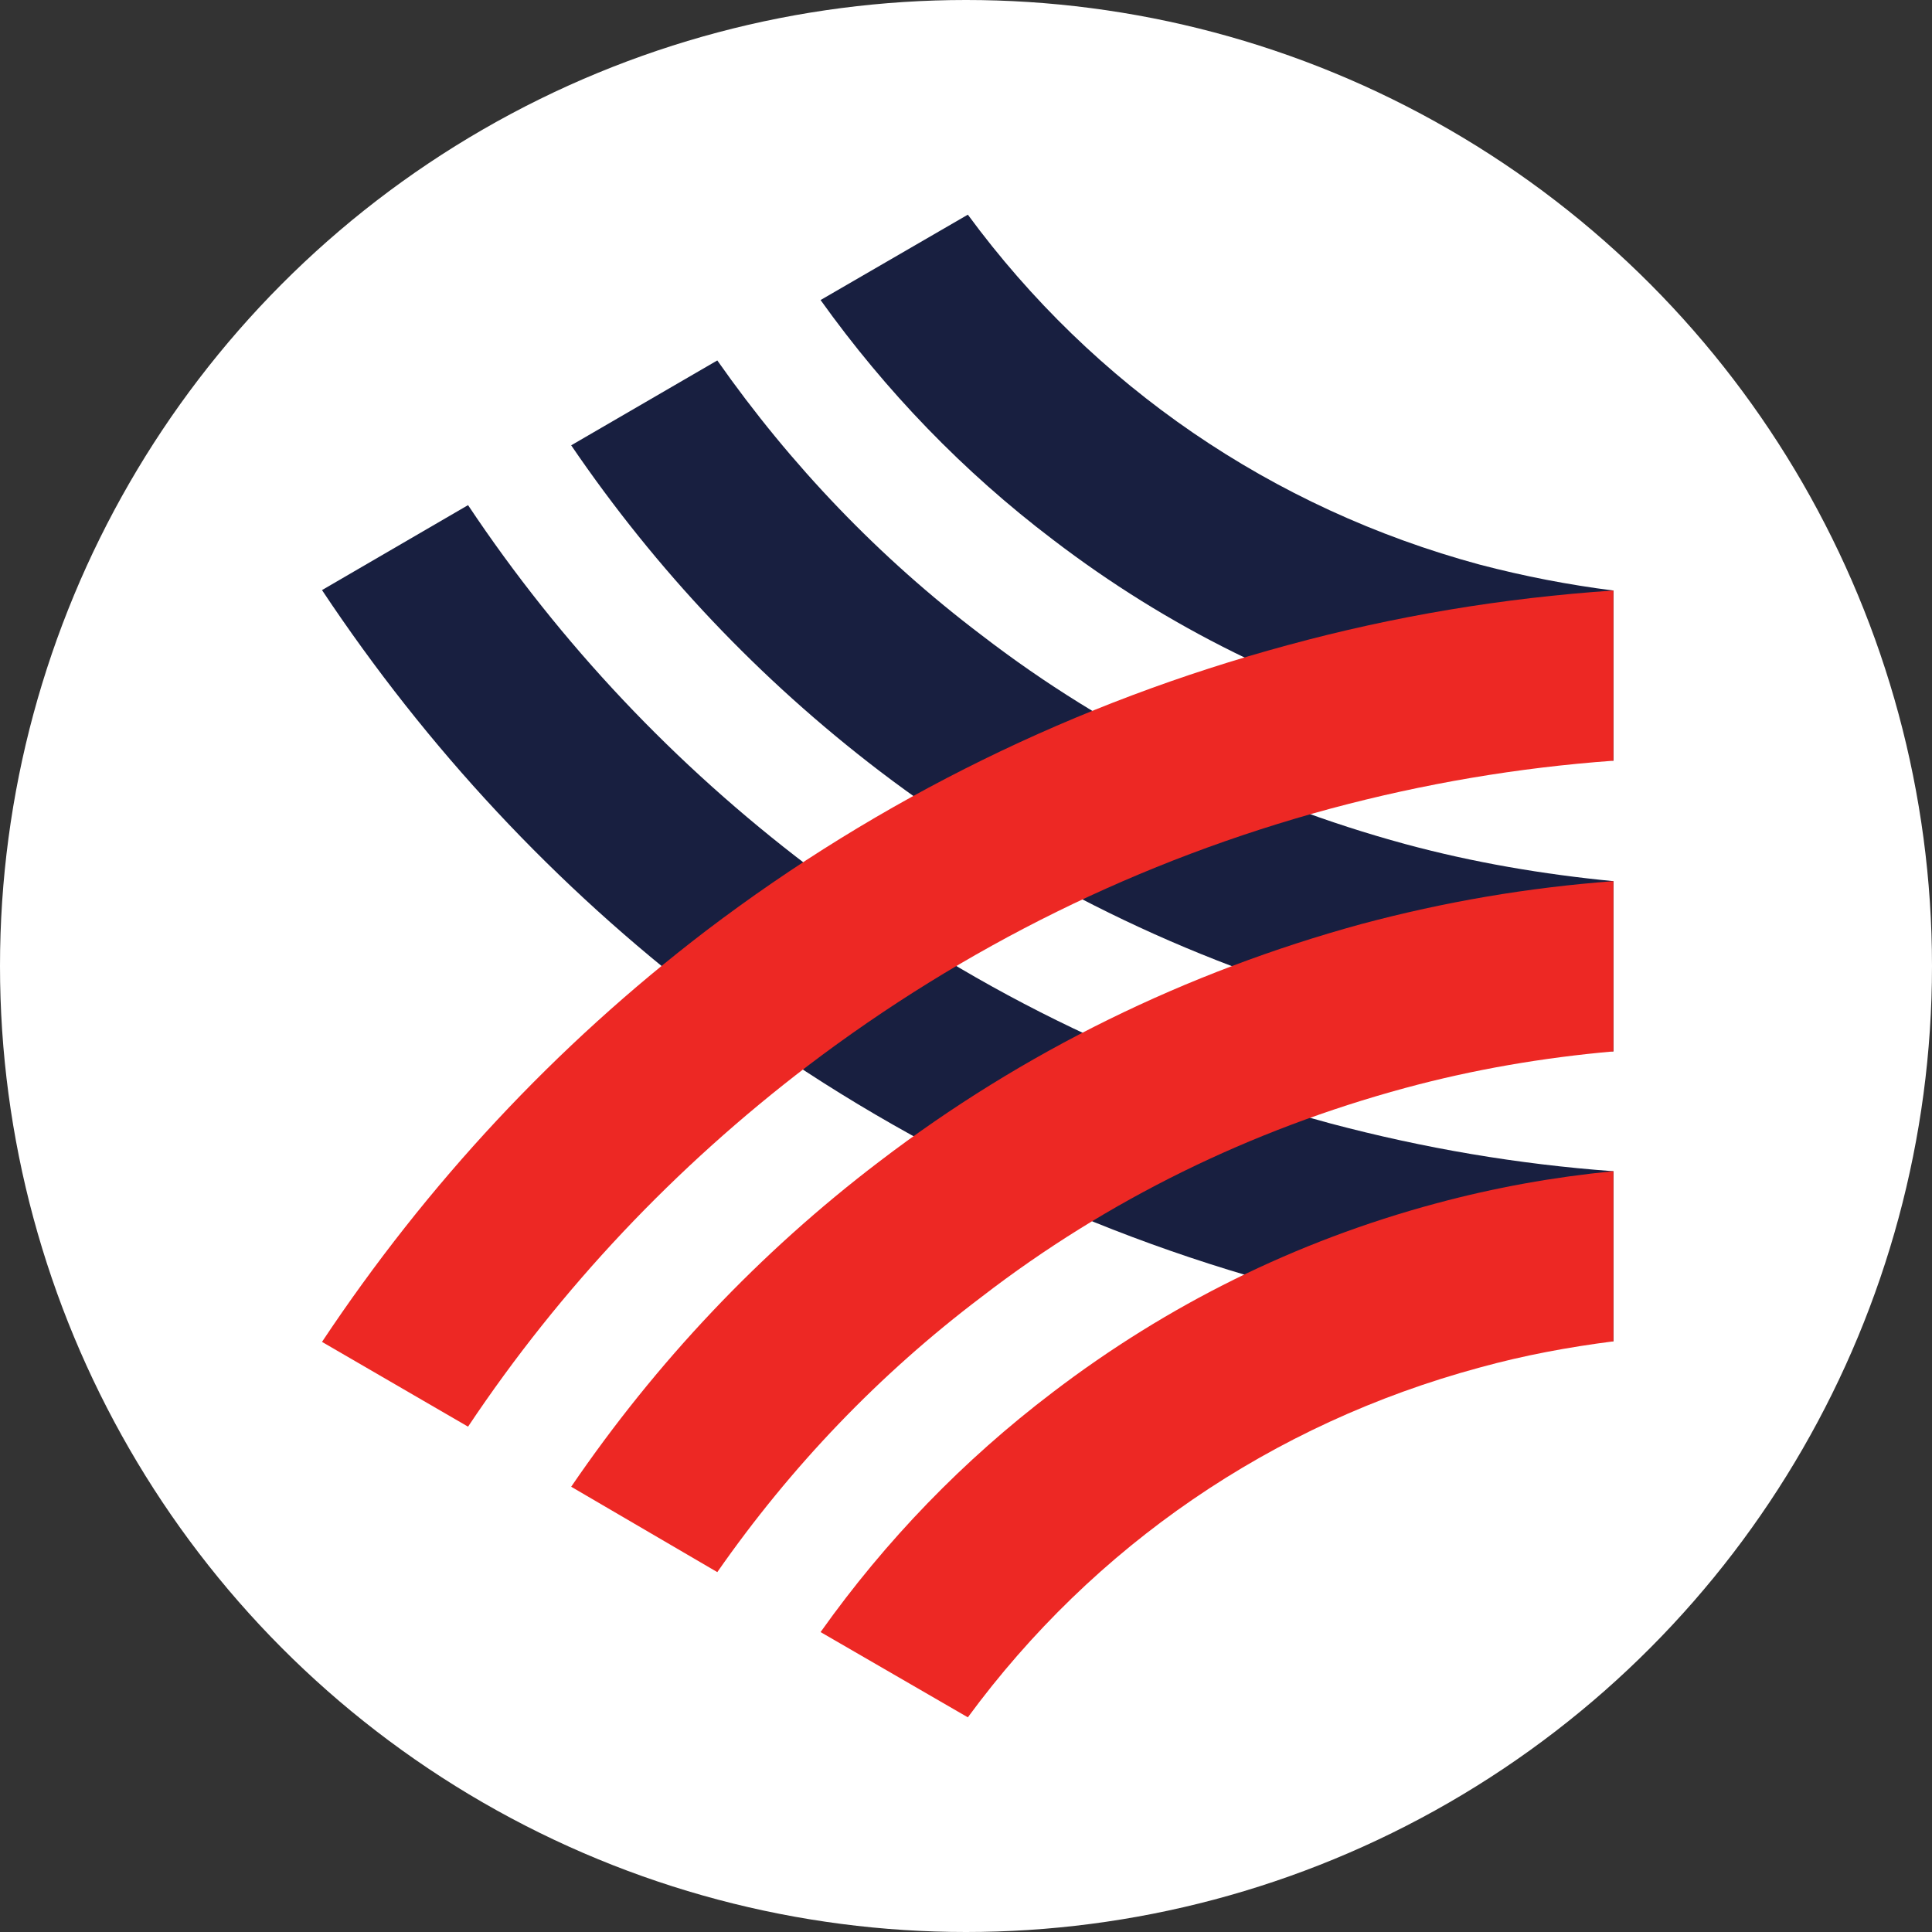 <svg width="180" height="180" viewBox="0 0 180 180" fill="none" xmlns="http://www.w3.org/2000/svg">
<rect x="0" y="0" width="180" height="180" fill="#333333" stroke="none"/>
<circle cx="90" cy="90" r="90" fill="white"/>
<path d="M150.318 55.019C146.124 54.485 142.013 53.69 137.877 52.608C118.482 47.361 101.899 35.949 90.172 20L76.451 27.954C82.523 36.445 89.748 43.943 98.09 50.272C108.766 58.442 120.715 64.355 133.767 67.865C139.258 69.301 144.745 70.277 150.318 70.871V55.019Z" fill="#181F40"/>
<path d="M150.318 97.957V82.096C143.773 81.457 137.292 80.364 130.916 78.637C116.528 74.724 103.179 68.214 91.445 59.174C81.918 51.96 73.689 43.358 66.829 33.581L53.216 41.489C61.148 53.136 70.751 63.279 81.918 71.815C95.342 82.048 110.556 89.452 126.793 93.95C134.637 96.02 142.38 97.317 150.318 97.957Z" fill="#181F40"/>
<path d="M43.607 47.062C52.24 60.012 62.907 71.281 75.271 80.668C89.868 91.833 106.231 99.874 123.973 104.674C132.682 106.984 141.414 108.469 150.318 109.121V124.964C140.034 124.332 129.939 122.608 119.951 119.893C100.253 114.6 82.007 105.602 65.757 93.26C51.735 82.538 39.78 69.693 30 54.977L43.607 47.062Z" fill="#181F40"/>
<path d="M43.607 132.919C52.24 119.988 62.907 108.719 75.271 99.291C89.868 88.212 106.231 80.126 123.973 75.335C132.682 73.002 141.414 71.52 150.318 70.874V55.016C140.034 55.712 129.939 57.39 119.951 60.111C100.253 65.451 82.007 74.384 65.757 86.733C51.735 97.456 39.78 110.307 30 125.021L43.607 132.919Z" fill="#ED2824"/>
<path d="M150.318 82.096V97.957C143.773 98.535 137.292 99.638 130.916 101.365C116.528 105.266 103.179 111.783 91.445 120.833C81.918 128.035 73.689 136.633 66.829 146.471L53.216 138.516C61.148 126.896 70.751 116.719 81.918 108.222C95.342 97.957 110.556 90.549 126.793 86.102C134.637 84.002 142.38 82.69 150.318 82.096Z" fill="#ED2824"/>
<path d="M150.318 124.969C146.124 125.509 142.013 126.266 137.877 127.405C118.482 132.64 101.899 144.051 90.172 160L76.451 152.057C82.523 143.512 89.748 136.045 98.09 129.709C108.766 121.565 120.715 115.633 133.767 112.125C139.258 110.643 144.745 109.662 150.318 109.116V124.969Z" fill="#ED2824"/>
</svg>
